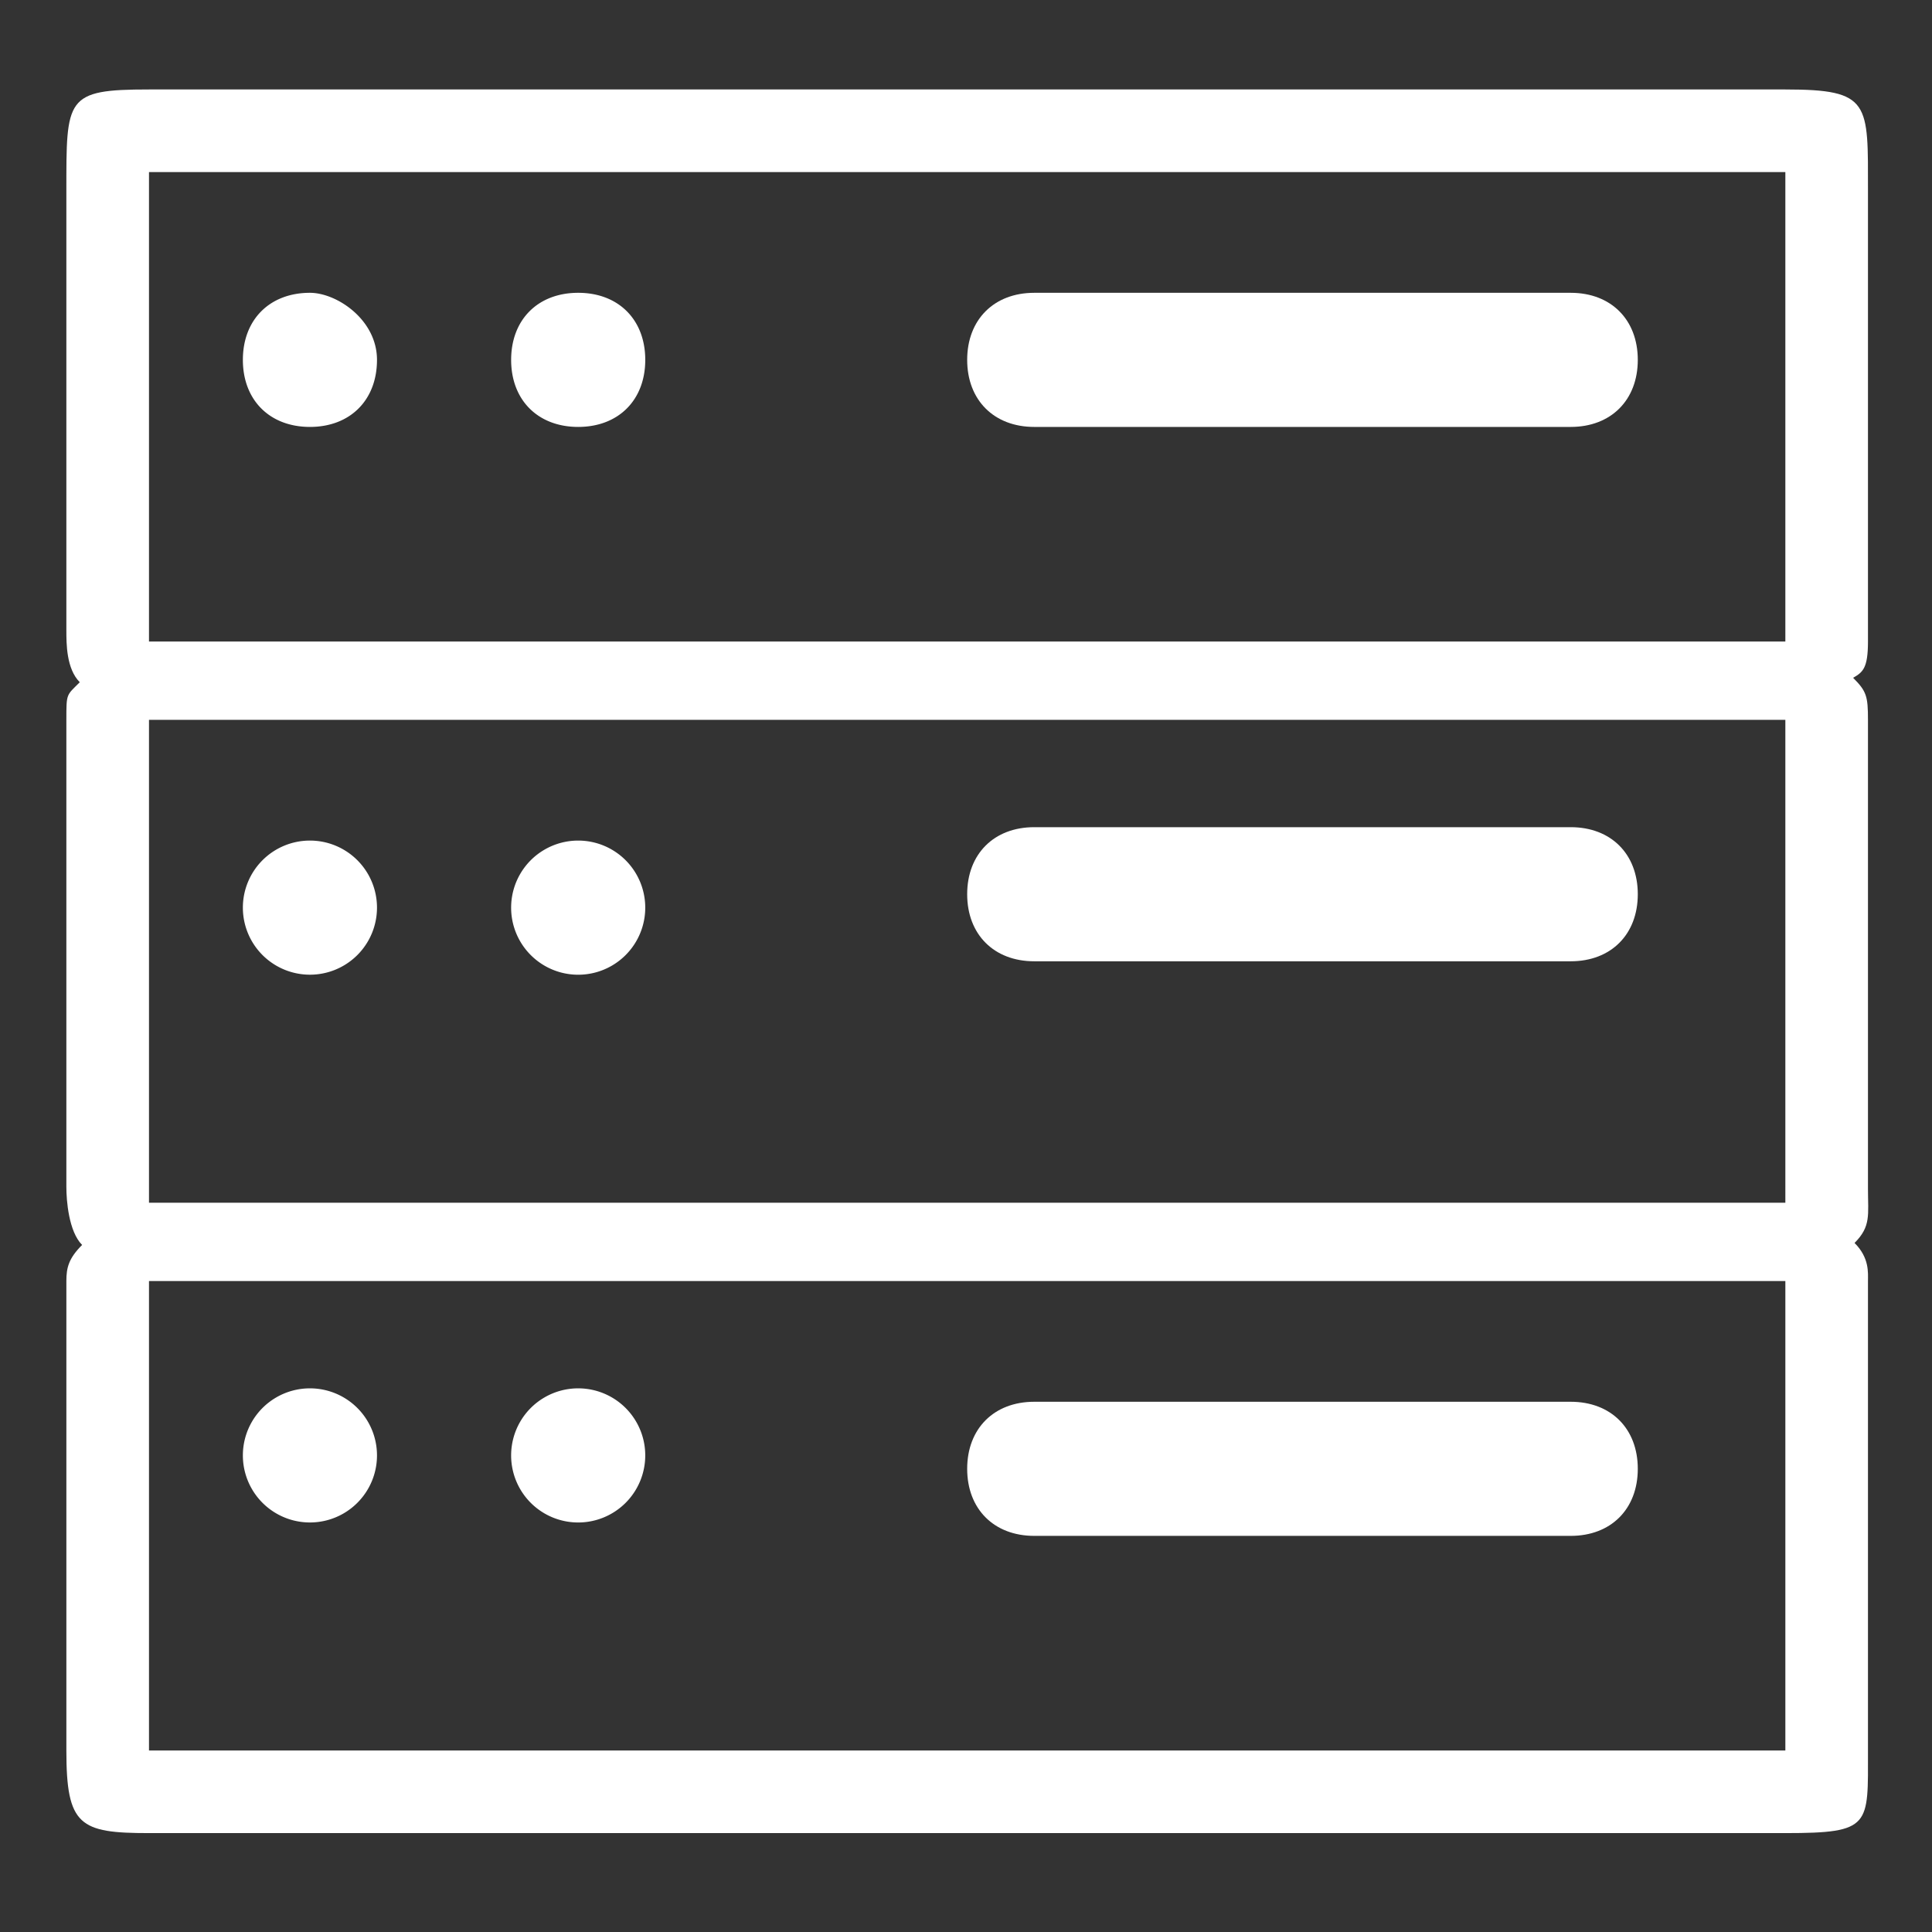 <?xml version="1.0" standalone="no"?><!DOCTYPE svg PUBLIC "-//W3C//DTD SVG 1.1//EN" "http://www.w3.org/Graphics/SVG/1.1/DTD/svg11.dtd"><svg t="1514394498702" class="icon" style="" viewBox="0 0 1024 1024" version="1.1" xmlns="http://www.w3.org/2000/svg" p-id="10794" xmlns:xlink="http://www.w3.org/1999/xlink" width="200" height="200"><rect x="0" y="0" width="1024" height="1024" fill="#333333" stroke="none"/><defs><style type="text/css"></style></defs><path d="M78.966 340.029h867.308V91.208H78.966v248.822zM43.52 659.84c-7.112-7.112-8.346-23.613-8.346-30.72V381.537c0-14.213 0-12.826 7.112-19.937C35.174 354.493 35.174 341.181 35.174 334.08V101.448c0-49.608-0.614-54.031 43.791-54.031h867.308c45.307 0 43.791 6.999 43.791 54.031v238.577c0 14.218-2.749 16.241-7.869 19.231 7.112 7.112 7.869 9.815 7.869 22.277v248.822c0 13.486 1.69 19.635-7.112 28.436 7.931 7.931 7.112 15.77 7.112 20.178v248.822c0 39.89 1.94 43.791-43.791 43.791H78.966c-36.726 0-43.791-3.901-43.791-43.791v-248.822c0-7.096 1.234-12.017 8.346-19.128z m35.446 267.95h867.308v-248.822H78.966v248.822z m0-290.324h867.308V381.537H78.966v255.928z" fill="#ffffff" p-id="10795"></path><path d="M164.27 226.278c21.325 0 35.543-14.218 35.543-35.543 0-21.33-21.325-35.543-35.543-35.543-21.325 0-35.543 14.213-35.543 35.543 0 21.325 14.218 35.543 35.543 35.543z m142.182 0c21.33 0 35.548-14.218 35.548-35.543 0-21.33-14.218-35.543-35.548-35.543s-35.538 14.213-35.538 35.543c-0.005 21.325 14.208 35.543 35.538 35.543zM128.727 481.065a35.538 35.538 0 0 0 35.543 35.543 35.543 35.543 0 1 0-35.543-35.543z" fill="#ffffff" p-id="10796"></path><path d="M270.909 481.065a35.543 35.543 0 1 0 71.086 0.036v-0.031a35.543 35.543 0 1 0-71.086-0.005z" fill="#ffffff" p-id="10797"></path><path d="M128.727 771.395a35.543 35.543 0 1 0 71.086 0 35.543 35.543 0 1 0-71.086 0zM270.909 771.395a35.533 35.533 0 0 0 35.528 35.553 35.538 35.538 0 0 0 35.558-35.523v-0.031a35.543 35.543 0 1 0-71.086 0z" fill="#ffffff" p-id="10798"></path><path d="M832.522 814.044h-284.36c-21.32 0-35.538-14.213-35.538-35.543 0-21.325 14.218-35.538 35.538-35.538h284.36c21.33 0 35.543 14.213 35.543 35.538 0 21.33-14.213 35.543-35.543 35.543z m0-304.543h-284.36c-21.32 0-35.538-14.218-35.538-35.543s14.218-35.538 35.538-35.538h284.36c21.33 0 35.543 14.213 35.543 35.538s-14.213 35.543-35.543 35.543z m0-283.223h-284.36c-21.32 0-35.538-14.218-35.538-35.543 0-21.33 14.218-35.543 35.538-35.543h284.36c21.33 0 35.543 14.213 35.543 35.543 0 21.325-14.213 35.543-35.543 35.543z" fill="#ffffff" p-id="10799"></path></svg>
